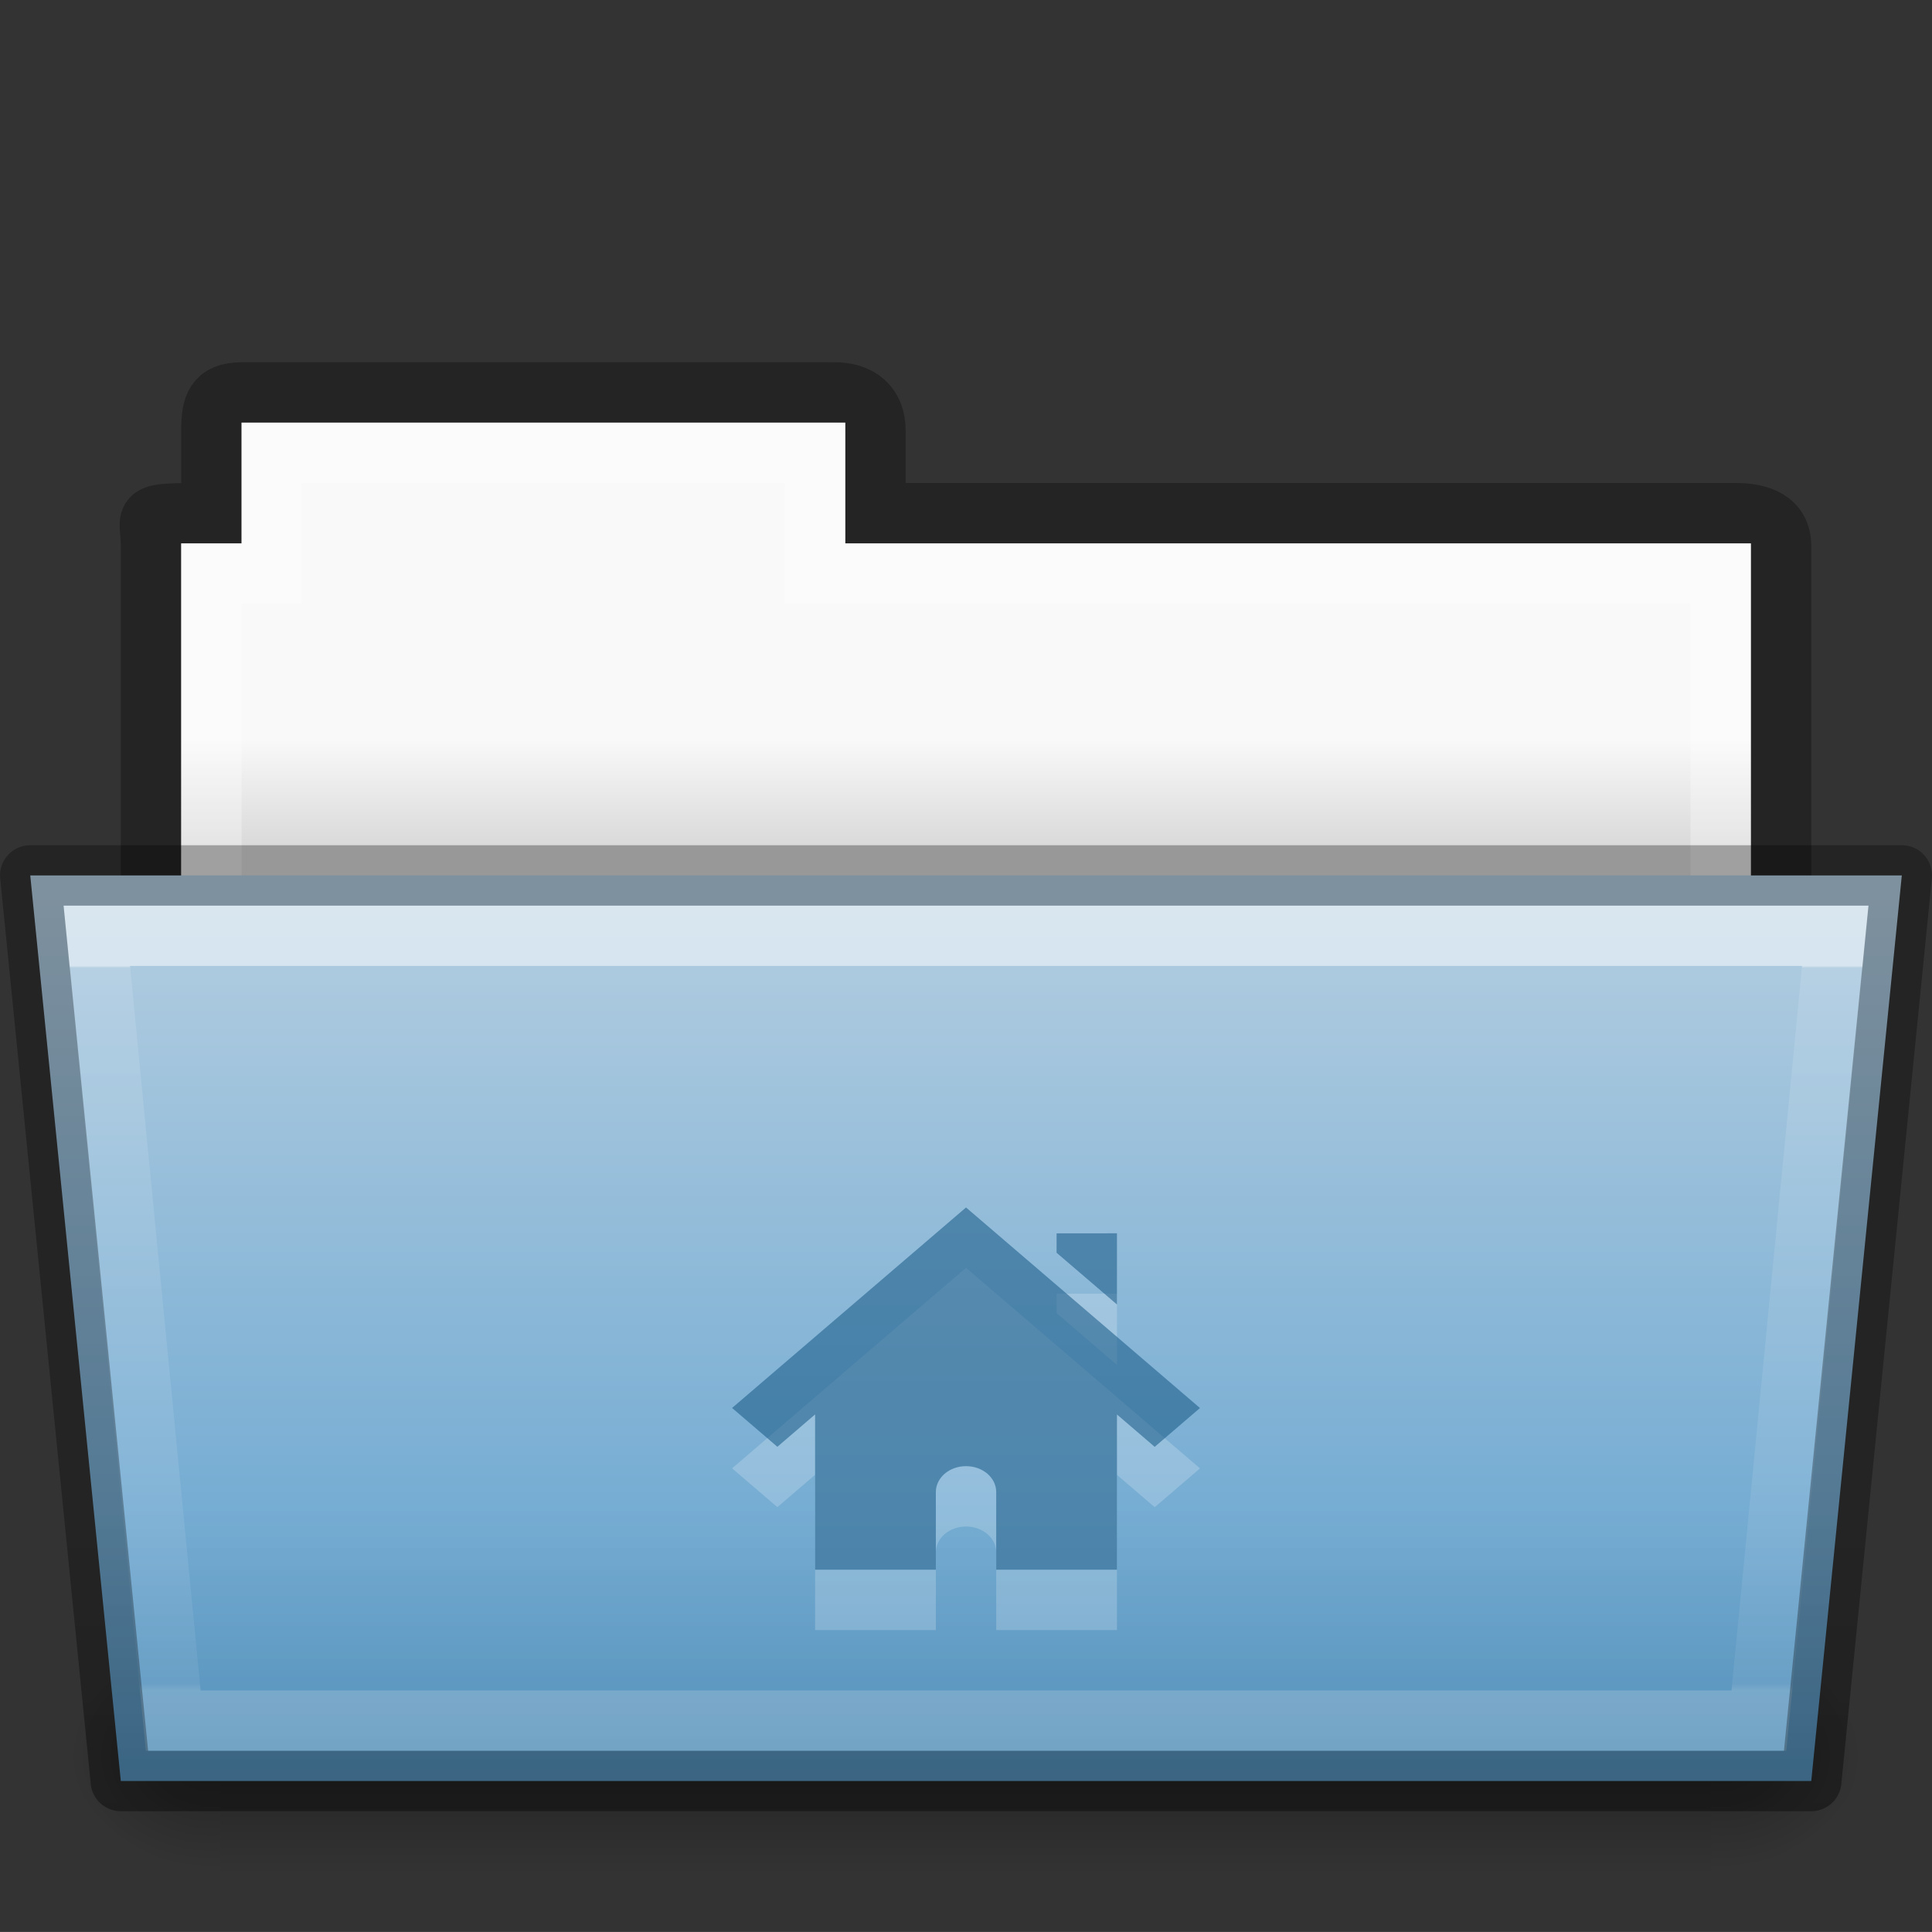 <?xml version="1.0" encoding="UTF-8" standalone="no"?>
<svg
   xmlns:dc="http://purl.org/dc/elements/1.1/"
   xmlns:cc="http://creativecommons.org/ns#"
   xmlns:rdf="http://www.w3.org/1999/02/22-rdf-syntax-ns#"
   xmlns:svg="http://www.w3.org/2000/svg"
   xmlns="http://www.w3.org/2000/svg"
   xmlns:xlink="http://www.w3.org/1999/xlink"
   width="32.001"
   viewBox="0 0 32.001 32"
   version="1.0"
   style="display:inline;enable-background:new"
   id="svg11300"
   height="32">
  <rect x="0" y="0" width="32.001" height="32" fill="#333333" stroke="none"/>
  <title
     id="title4162">elementary Icon Template</title>
  <defs
     id="defs3">
    <linearGradient
       id="linearGradient4712">
      <stop
         style="stop-color:#000000;stop-opacity:1;"
         offset="0"
         id="stop4708" />
      <stop
         style="stop-color:#000000;stop-opacity:0;"
         offset="1"
         id="stop4710" />
    </linearGradient>
    <linearGradient
       id="34542">
      <stop
         style="stop-color:#ffffff;stop-opacity:1"
         offset="0"
         id="stop3456-4-9-38-1-8" />
      <stop
         style="stop-color:#ffffff;stop-opacity:0.235"
         offset="0.003"
         id="stop3458-39-80-3-5-5" />
      <stop
         style="stop-color:#ffffff;stop-opacity:0.157"
         offset="0.99"
         id="stop3460-7-0-2-4-2" />
      <stop
         style="stop-color:#ffffff;stop-opacity:0.392"
         offset="1"
         id="stop3462-0-9-8-7-2" />
    </linearGradient>
    <linearGradient
       id="4632">
      <stop
         style="stop-color:#b4cee1;stop-opacity:1"
         offset="0"
         id="stop4634-4-4-7-7-4" />
      <stop
         style="stop-color:#5d9fcd;stop-opacity:1"
         offset="1"
         id="stop4636-3-1-5-1-3" />
    </linearGradient>
    <linearGradient
       id="50485">
      <stop
         style="stop-color:#000000;stop-opacity:0"
         offset="0"
         id="stop2667-18" />
      <stop
         style="stop-color:#000000;stop-opacity:1"
         offset="0.5"
         id="stop2669-9" />
      <stop
         style="stop-color:#000000;stop-opacity:0"
         offset="1"
         id="stop2671-33" />
    </linearGradient>
    <linearGradient
       id="46464">
      <stop
         style="stop-color:#f9f9f9;stop-opacity:1"
         offset="0"
         id="stop4648-8-0-3-6" />
      <stop
         style="stop-color:#d8d8d8;stop-opacity:1"
         offset="1"
         id="stop4650-1-7-3-4" />
    </linearGradient>
    <linearGradient
       id="61299">
      <stop
         style="stop-color:#000000;stop-opacity:0.498"
         offset="0"
         id="stop4661" />
      <stop
         style="stop-color:#000000;stop-opacity:0"
         offset="1"
         id="stop4663" />
    </linearGradient>
    <linearGradient
       y2="20.47"
       y1="17.47"
       x2="62.989"
       x1="62.989"
       id="linearGradient2300"
       xlink:href="#46464"
       gradientUnits="userSpaceOnUse"
       gradientTransform="matrix(0.619,0,0,0.619,57.608,175.429)" />
    <linearGradient
       y2="609.505"
       y1="366.648"
       x2="302.857"
       x1="302.857"
       id="linearGradient2302"
       xlink:href="#50485"
       gradientUnits="userSpaceOnUse"
       gradientTransform="matrix(0.051,0,0,0.016,85.51,195.299)" />
    <radialGradient
       r="117.143"
       id="radialGradient2304"
       xlink:href="#linearGradient4712"
       gradientUnits="userSpaceOnUse"
       gradientTransform="matrix(0.02,0,0,0.016,104.388,195.299)"
       fy="486.648"
       fx="605.714"
       cy="486.648"
       cx="605.714" />
    <radialGradient
       r="117.143"
       id="radialGradient2306"
       xlink:href="#linearGradient4712"
       gradientUnits="userSpaceOnUse"
       gradientTransform="matrix(-0.02,0,0,0.016,103.601,195.299)"
       fy="486.648"
       fx="605.714"
       cy="486.648"
       cx="605.714" />
    <linearGradient
       y2="43.761"
       y1="17.118"
       x2="35.793"
       x1="35.793"
       id="linearGradient2308"
       xlink:href="#4632"
       gradientUnits="userSpaceOnUse"
       gradientTransform="matrix(0.644,0,0,0.541,88.533,179.489)" />
    <linearGradient
       y2="21.229"
       y1="7.403"
       x2="27.335"
       x1="27.335"
       id="linearGradient2310"
       xlink:href="#34542"
       gradientUnits="userSpaceOnUse"
       gradientTransform="matrix(0.892,0,0,0.868,91.121,183.575)" />
    <linearGradient
       y2="203"
       y1="210"
       x2="96"
       x1="96"
       id="linearGradient2312"
       xlink:href="#61299"
       gradientUnits="userSpaceOnUse"
       gradientTransform="translate(8,-4)" />
  </defs>
  <g
     transform="translate(-3631.999,-174)"
     id="g153">
    <g
       id="g14092">
      <g
         transform="translate(3544)"
         id="use5654">
        <path
           style="color:#000000;display:inline;overflow:visible;visibility:visible;opacity:0.3;fill:none;stroke:#000000;stroke-width:1;stroke-linecap:butt;stroke-linejoin:miter;stroke-miterlimit:4;stroke-dasharray:none;stroke-dashoffset:0;stroke-opacity:1;marker:none;enable-background:accumulate"
           id="path2278"
           d="m 92,180.5 c -0.433,0.005 -0.5,0.217 -0.5,0.635 V 182.5 c -1.246,0 -1,-0.002 -1,0.544 V 190.5 H 117.5 l 9e-5,-7.456 c 1e-5,-0.418 -0.348,-0.549 -0.781,-0.544 h -14.219 v -1.365 c 0,-0.418 -0.264,-0.64 -0.698,-0.635 z" />
        <path
           style="color:#000000;display:inline;overflow:visible;visibility:visible;fill:url(#linearGradient2300);fill-opacity:1;fill-rule:nonzero;stroke:none;stroke-width:1;marker:none;enable-background:accumulate"
           id="path2280"
           d="m 92,181 v 2 h -1 L 91,190 h 26 l 9e-5,-7 h -15 v -2 z" />
        <path
           style="color:#000000;display:inline;overflow:visible;visibility:visible;opacity:0.3;fill:none;stroke:#ffffff;stroke-width:1;stroke-linecap:round;stroke-linejoin:miter;stroke-miterlimit:4;stroke-dasharray:none;stroke-dashoffset:0;stroke-opacity:1;marker:none;enable-background:accumulate"
           id="path2282"
           d="m 92.5,181.5 v 2 h -1 v 6 h 25 v -6 h -15 v -2 z" />
        <rect
           y="201.135"
           x="91.647"
           width="24.695"
           style="display:inline;overflow:visible;visibility:visible;opacity:0.3;fill:url(#linearGradient2302);fill-opacity:1;fill-rule:nonzero;stroke:none;stroke-width:1;marker:none"
           id="rect2284"
           height="3.865" />
        <path
           style="display:inline;overflow:visible;visibility:visible;opacity:0.3;fill:url(#radialGradient2304);fill-opacity:1;fill-rule:nonzero;stroke:none;stroke-width:1;marker:none"
           id="path2286"
           d="m 116.342,201.135 c 0,0 0,3.865 0,3.865 1.021,0.007 2.469,-0.866 2.469,-1.933 0,-1.067 -1.14,-1.932 -2.469,-1.932 z" />
        <path
           style="display:inline;overflow:visible;visibility:visible;opacity:0.3;fill:url(#radialGradient2306);fill-opacity:1;fill-rule:nonzero;stroke:none;stroke-width:1;marker:none"
           id="path2288"
           d="m 91.647,201.135 c 0,0 0,3.865 0,3.865 -1.021,0.007 -2.469,-0.866 -2.469,-1.933 0,-1.067 1.14,-1.932 2.469,-1.932 z" />
        <path
           style="color:#000000;display:inline;overflow:visible;visibility:visible;fill:url(#linearGradient2308);fill-opacity:1;fill-rule:nonzero;stroke:none;stroke-width:0.918;marker:none;enable-background:accumulate"
           id="path2290"
           d="m 88.5,188.5 1.5,15 h 28 l 1.5,-15 z" />
        <path
           style="color:#000000;display:inline;overflow:visible;visibility:visible;opacity:0.5;fill:none;stroke:url(#linearGradient2310);stroke-width:1;stroke-linecap:round;stroke-linejoin:miter;stroke-miterlimit:4;stroke-dasharray:none;stroke-dashoffset:0;stroke-opacity:1;marker:none;enable-background:accumulate"
           id="path2292"
           d="m 89.602,189.5 1.266,13 h 26.265 l 1.266,-13 z" />
        <path
           style="color:#000000;display:inline;overflow:visible;visibility:visible;opacity:0.3;fill:none;fill-opacity:1;fill-rule:nonzero;stroke:#000000;stroke-width:1;stroke-linejoin:round;stroke-miterlimit:4;stroke-dasharray:none;stroke-opacity:1;marker:none;enable-background:accumulate"
           id="path2294"
           d="m 88.5,188.5 1.5,15 h 28 l 1.5,-15 z" />
        <path
           style="color:#000000;font-style:normal;font-variant:normal;font-weight:normal;font-stretch:normal;font-size:medium;line-height:normal;font-family:sans-serif;font-variant-ligatures:normal;font-variant-position:normal;font-variant-caps:normal;font-variant-numeric:normal;font-variant-alternates:normal;font-feature-settings:normal;text-indent:0;text-align:start;text-decoration:none;text-decoration-line:none;text-decoration-style:solid;text-decoration-color:#000000;letter-spacing:normal;word-spacing:normal;text-transform:none;writing-mode:lr-tb;direction:ltr;text-orientation:mixed;dominant-baseline:auto;baseline-shift:baseline;text-anchor:start;white-space:normal;shape-padding:0;clip-rule:nonzero;display:inline;overflow:visible;visibility:visible;opacity:0.3;isolation:auto;mix-blend-mode:normal;color-interpolation:sRGB;color-interpolation-filters:linearRGB;solid-color:#000000;solid-opacity:1;vector-effect:none;fill:url(#linearGradient2312);fill-opacity:1;fill-rule:nonzero;stroke:none;stroke-width:1;stroke-linecap:butt;stroke-linejoin:round;stroke-miterlimit:4;stroke-dasharray:none;stroke-dashoffset:0;stroke-opacity:1;marker:none;color-rendering:auto;image-rendering:auto;shape-rendering:auto;text-rendering:auto;enable-background:accumulate"
           id="path2296"
           d="m 88.5,188 c -0.296,-2.3e-4 -0.527,0.255 -0.498,0.549 l 1.5,15 C 89.527,203.805 89.743,204 90,204 h 28 c 0.257,2e-4 0.473,-0.195 0.498,-0.451 l 1.5,-15 C 120.027,188.255 119.796,188 119.5,188 Z" />
      </g>
      <path
         style="color:#000000;display:inline;overflow:visible;visibility:visible;opacity:0.2;fill:#ffffff;fill-opacity:1;fill-rule:nonzero;stroke:none;stroke-width:1.7;marker:none;enable-background:accumulate"
         id="path14086"
         d="m 3648,195 -3.875,3.321 0.75,0.643 0.625,-0.536 V 201 h 2 v -1.286 c 0,-0.237 0.223,-0.429 0.5,-0.429 0.277,0 0.5,0.191 0.5,0.429 V 201 h 2 v -2.571 l 0.625,0.536 0.75,-0.643 z m 1.5,0.429 V 195.75 l 1,0.857 v -1.179 z" />
      <path
         style="color:#000000;display:inline;overflow:visible;visibility:visible;opacity:0.55;fill:#175785;fill-opacity:1;fill-rule:nonzero;stroke:none;stroke-width:1.7;marker:none;enable-background:accumulate"
         id="path14069"
         d="m 3648,194 -3.875,3.321 0.75,0.643 0.625,-0.536 V 200 h 2 v -1.286 c 0,-0.237 0.223,-0.429 0.5,-0.429 0.277,0 0.5,0.191 0.5,0.429 V 200 h 2 v -2.571 l 0.625,0.536 0.75,-0.643 z m 1.5,0.429 V 194.75 l 1,0.857 v -1.179 z" />
    </g>
  </g>
</svg>
